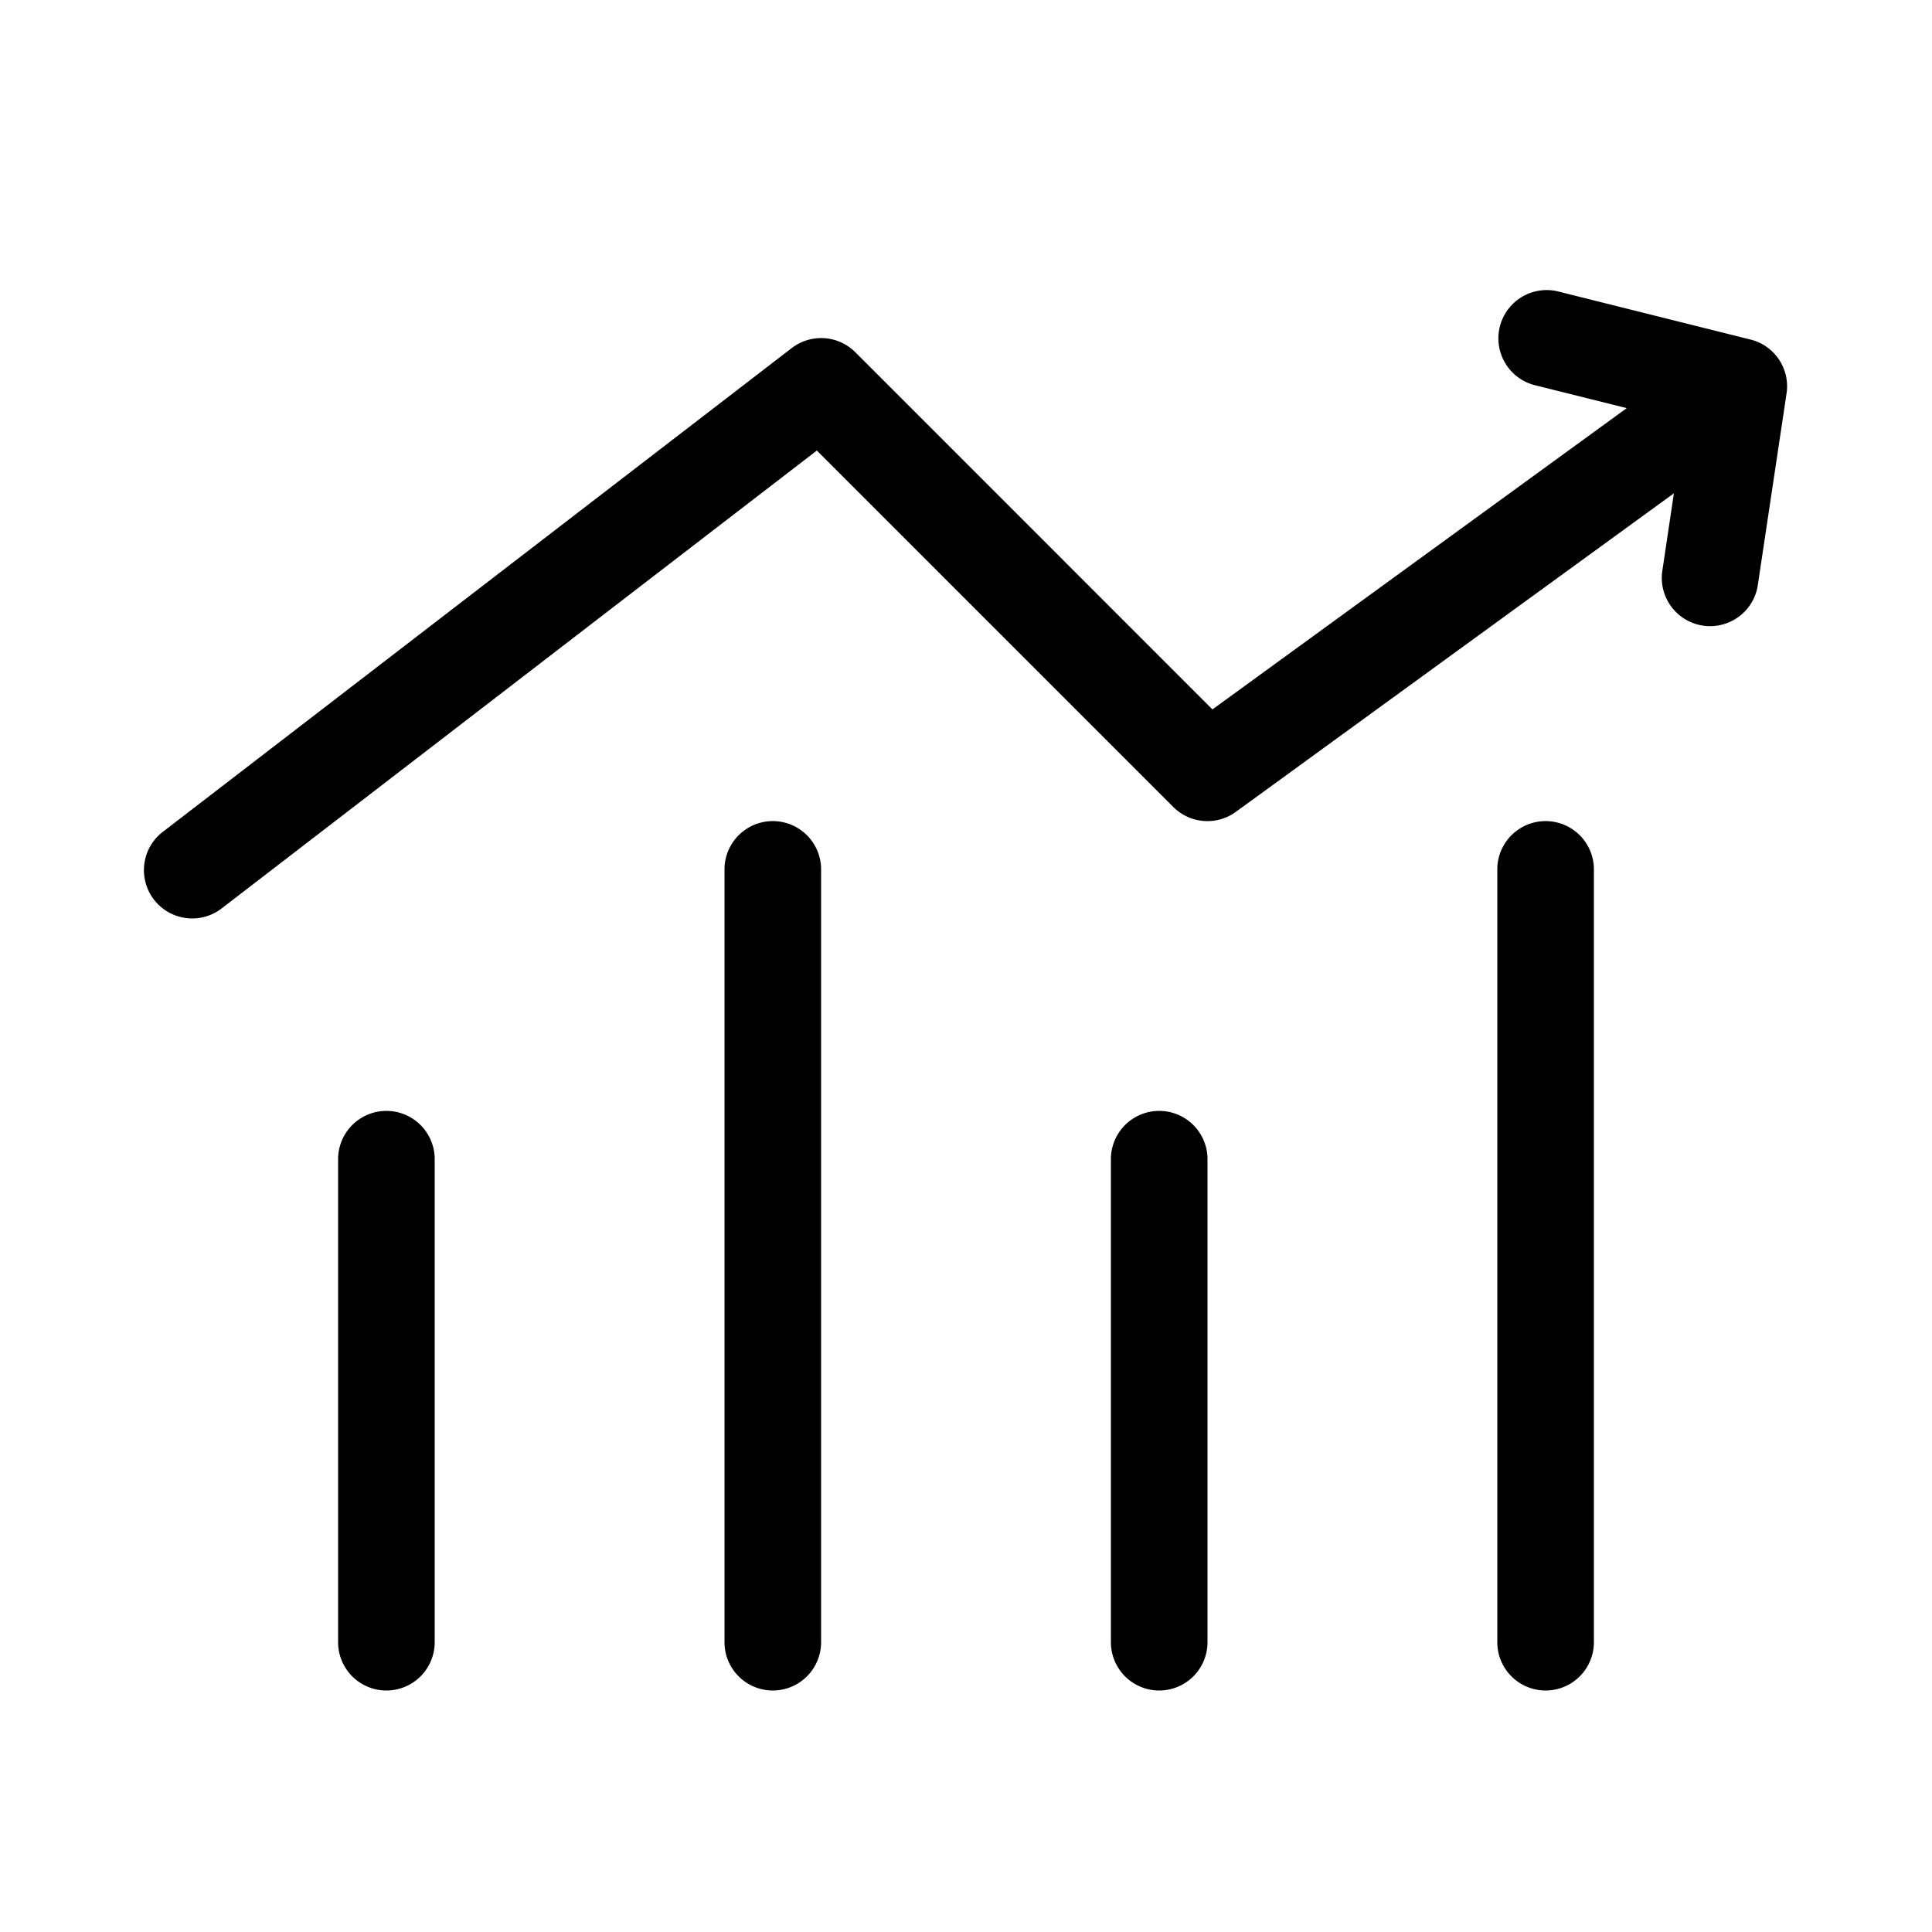 <svg t="1723444713778" class="icon" viewBox="0 0 1024 1024" version="1.1" xmlns="http://www.w3.org/2000/svg" p-id="3466" width="200" height="200"><path d="M230.4 870.4a25.6 25.6 0 1 1-51.2 0v-256a25.6 25.6 0 1 1 51.2 0v256z m204.8 0a25.6 25.6 0 1 1-51.2 0V460.8a25.6 25.6 0 0 1 51.2 0v409.6z m204.8 0a25.6 25.6 0 1 1-51.2 0v-256a25.6 25.6 0 1 1 51.2 0v256z m204.8 0a25.6 25.6 0 1 1-51.2 0V460.8a25.6 25.6 0 1 1 51.2 0v409.6z m42.394-608.922l-232.141 168.806a25.6 25.6 0 0 1-33.178-2.56l-188.928-188.928-314.931 242.278a25.6 25.6 0 1 1-31.232-40.55l332.8-256a25.6 25.6 0 0 1 33.741 2.15l189.286 189.338 219.597-159.693-49.203-12.288a25.6 25.6 0 0 1 12.39-49.664l102.4 25.6a25.498 25.498 0 0 1 19.098 28.672l-15.36 102.4a25.6 25.6 0 0 1-50.586-7.68l6.246-41.882z" p-id="3467"></path></svg>